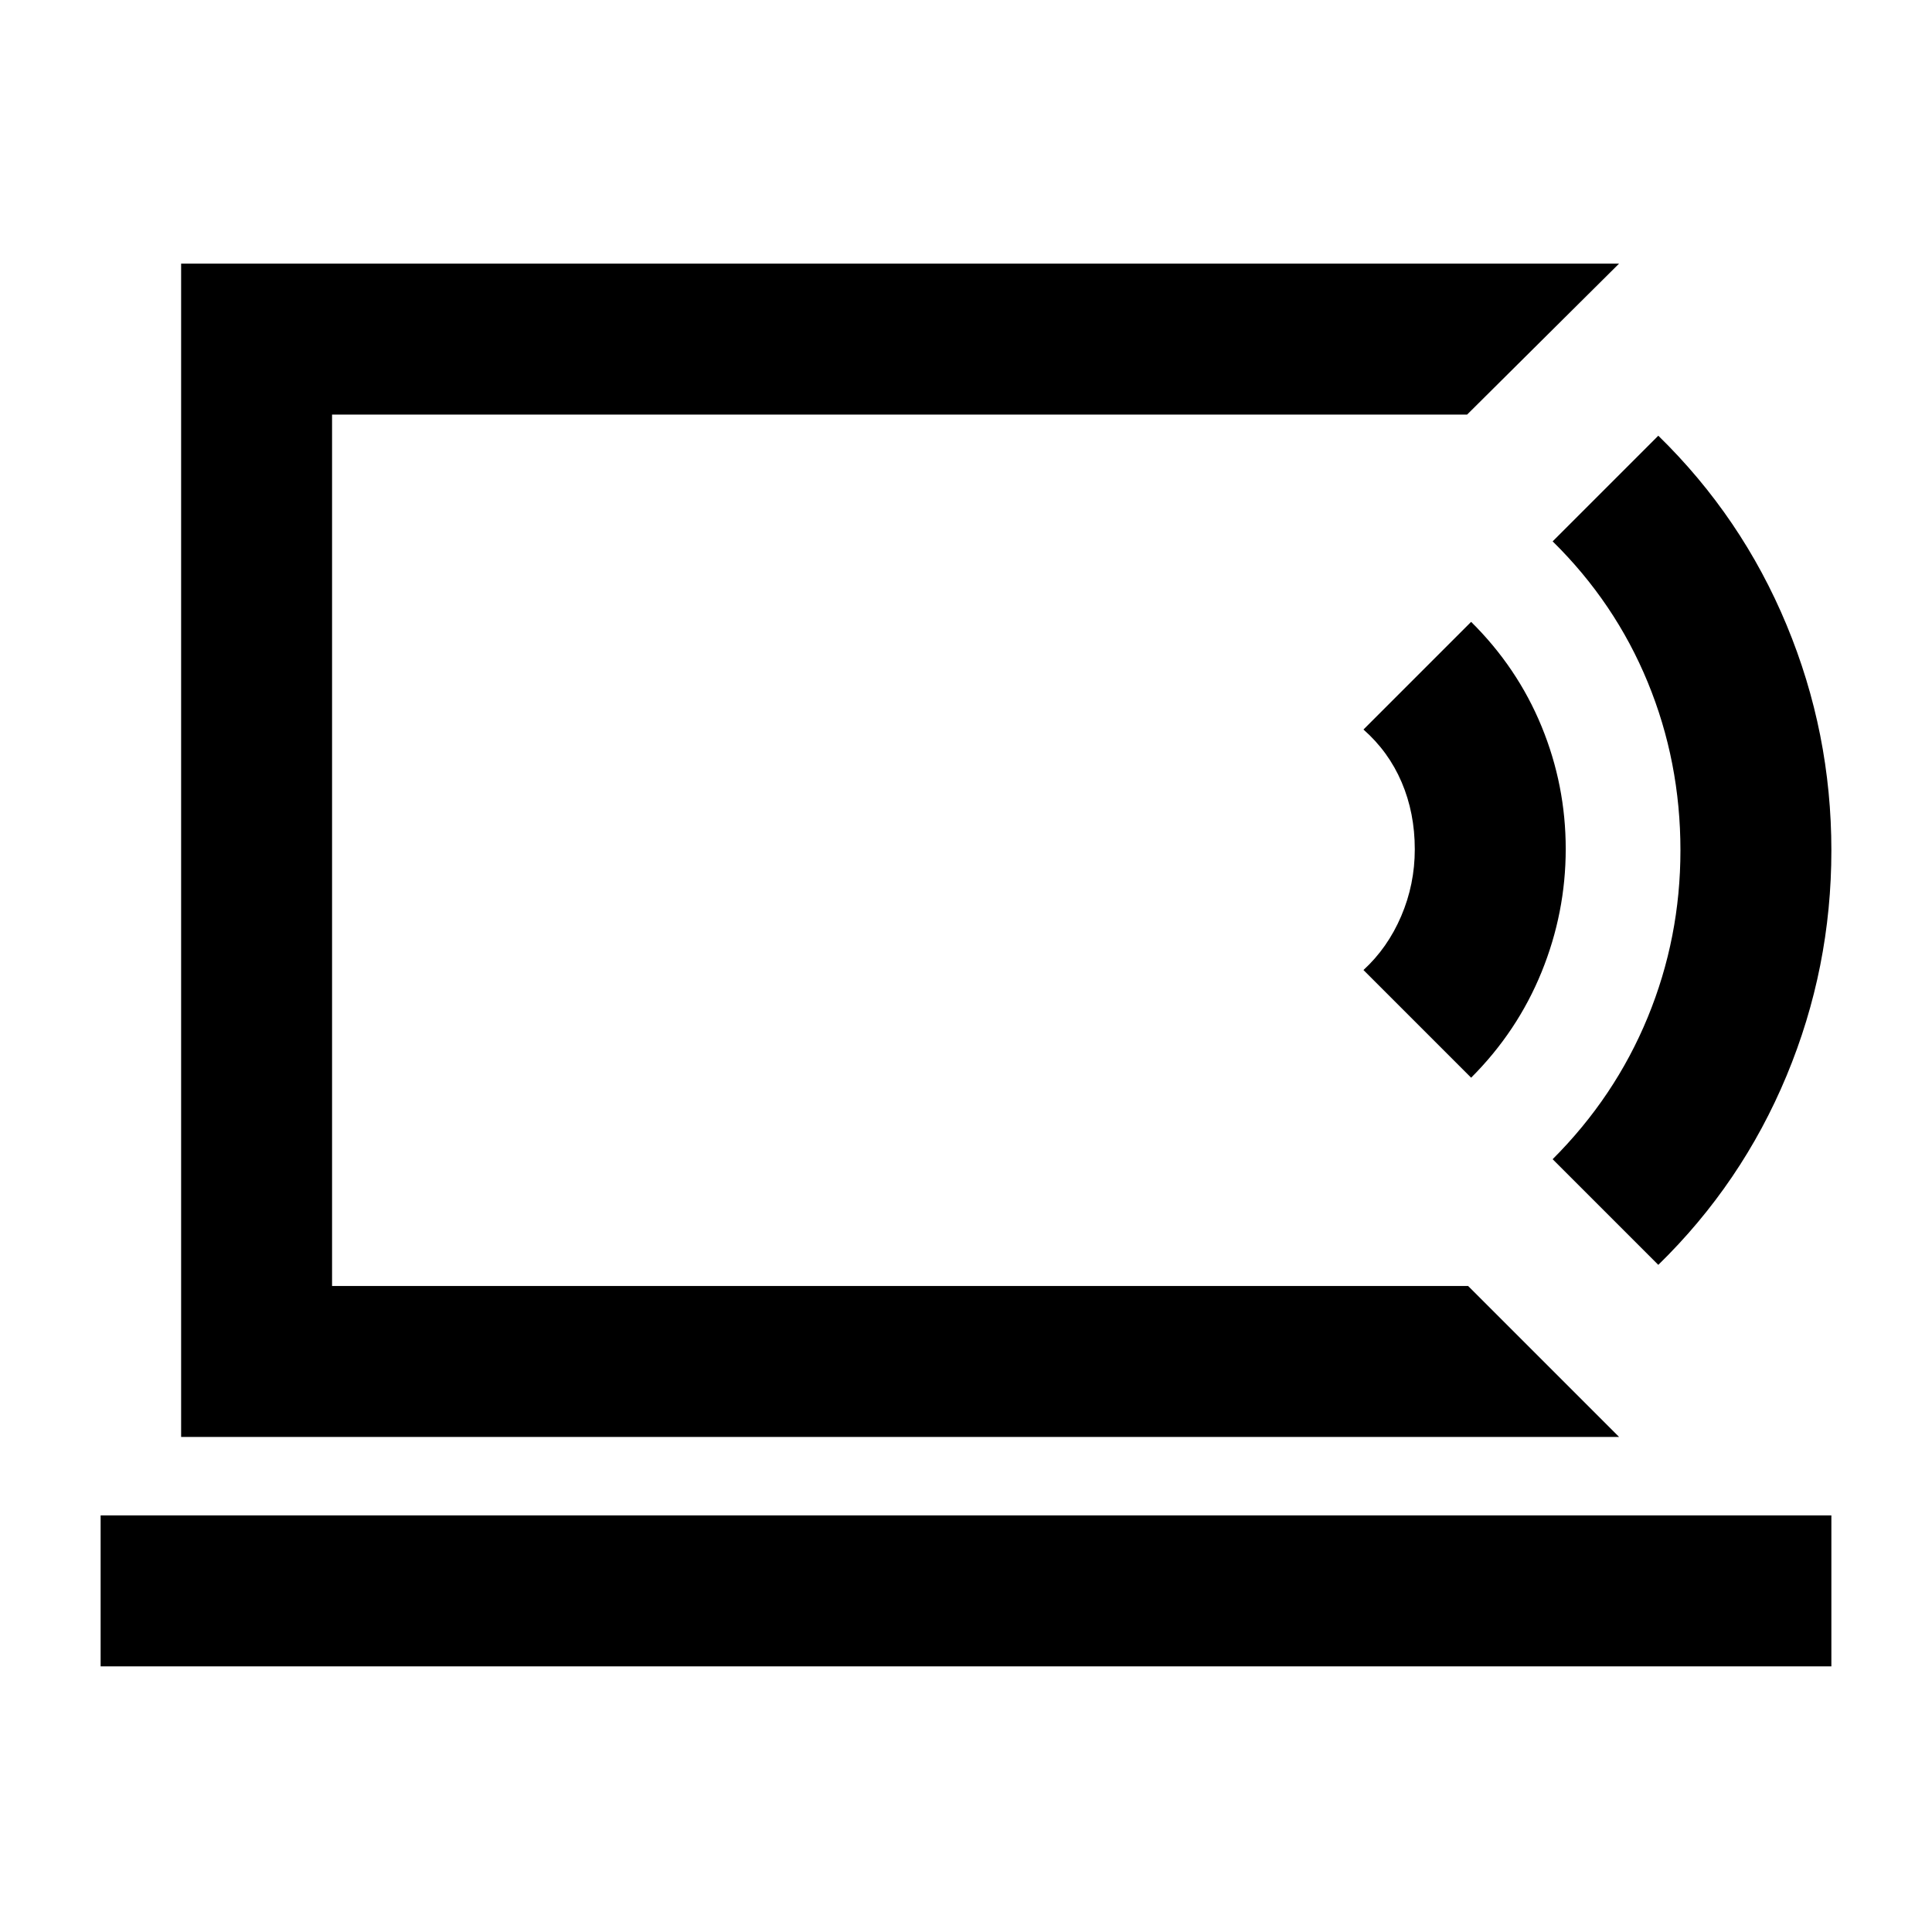<svg xmlns="http://www.w3.org/2000/svg" height="24" viewBox="0 -960 960 960" width="24"><path d="M165-321v-433 433ZM50-132v-75h860v75H50Zm754.5-114H90v-583h714.5L729-754H165v433h564.5l75 75ZM731-424.5 677.5-478q12-11 18.75-26.79T703-538q0-18-6.5-33.25t-19-26.25L731-651q23 22.76 35 51.96t12 60.87q0 31.67-12 61.17t-35 52.5Zm93 93L771.5-384q31-31 47.25-70.52Q835-494.03 835-537.5q0-44-16.25-83.5t-47.25-70l52.5-52.5q41.5 40.5 63.75 94.07 22.25 53.56 22.25 112 0 58.43-22.25 111.93-22.25 53.5-63.75 94Z"/></svg>
